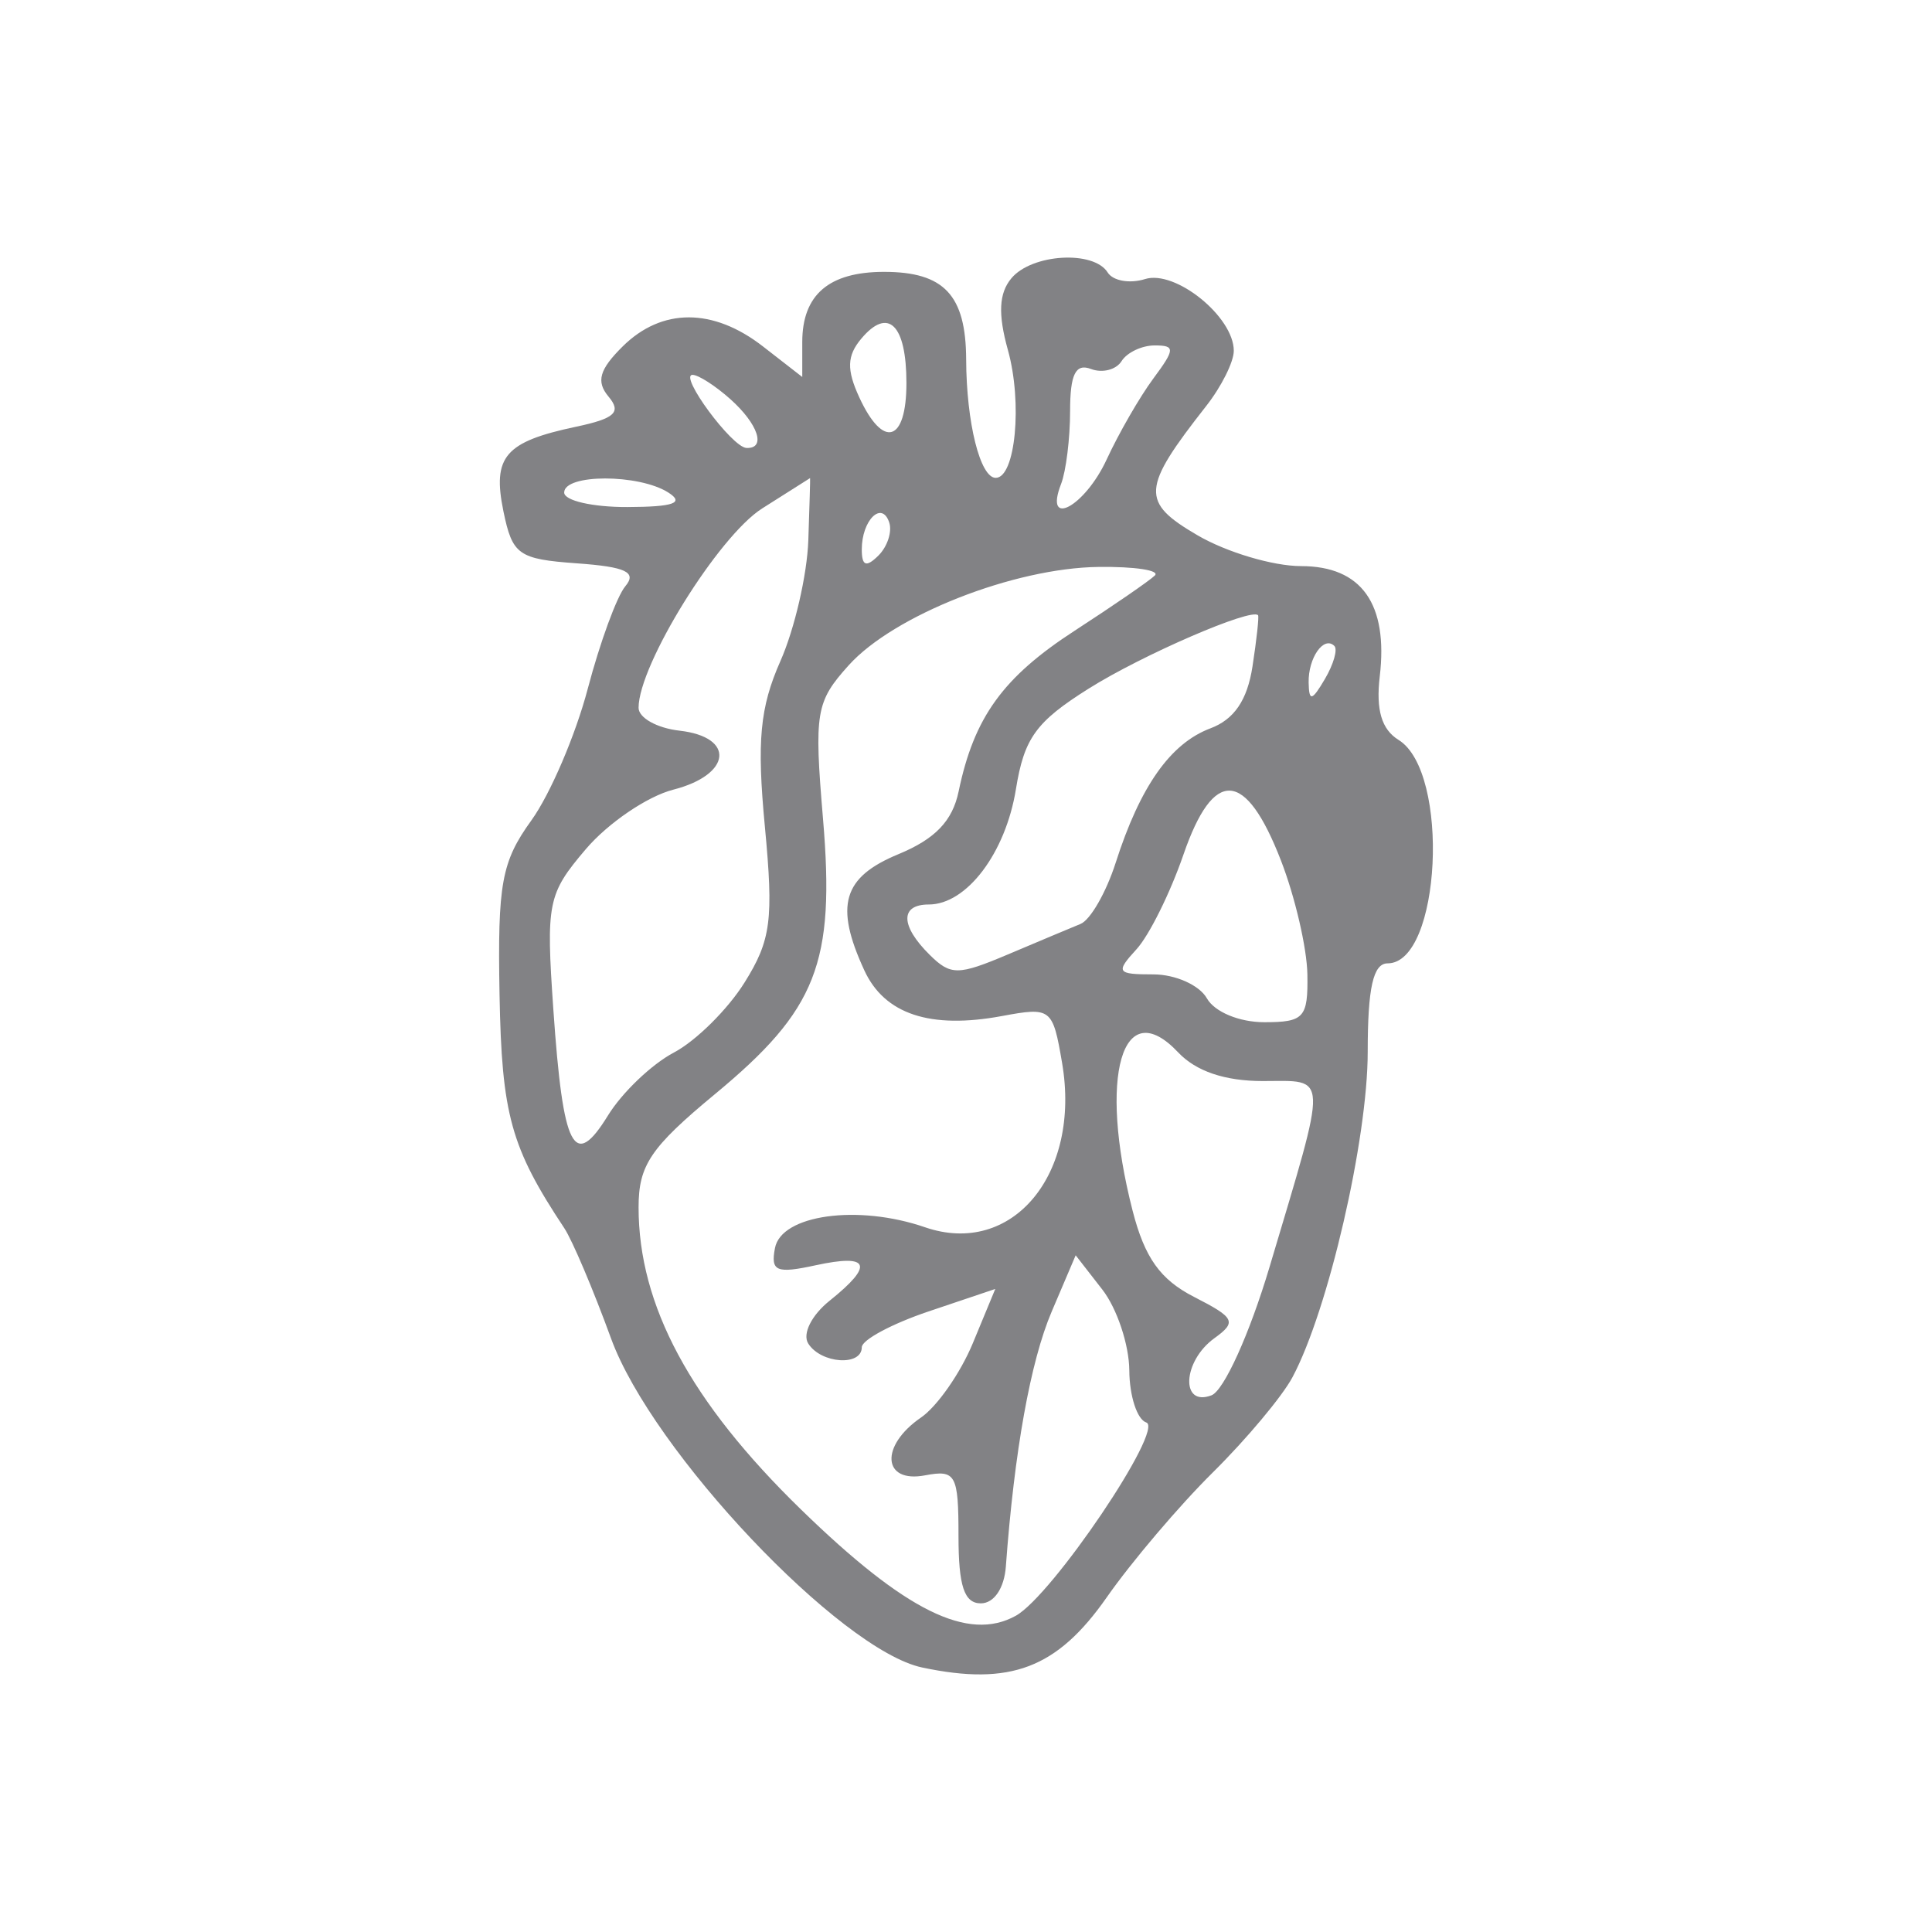 <svg width="120" height="120" viewBox="0 0 120 120" fill="none" xmlns="http://www.w3.org/2000/svg">
<path fill-rule="evenodd" clip-rule="evenodd" d="M62.822 17.281C62.044 18.207 61.98 19.507 62.602 21.737C63.517 25.014 63.072 29.68 61.845 29.68C60.88 29.68 60.024 26.252 60.01 22.323C59.994 18.331 58.64 16.886 54.913 16.886C51.485 16.886 49.83 18.306 49.83 21.248V23.415L47.395 21.522C44.297 19.111 41.112 19.109 38.677 21.516C37.224 22.954 37.014 23.699 37.797 24.633C38.614 25.605 38.195 25.994 35.78 26.505C31.366 27.438 30.572 28.361 31.267 31.749C31.825 34.466 32.194 34.728 35.835 34.99C38.874 35.208 39.574 35.539 38.84 36.413C38.314 37.039 37.264 39.905 36.506 42.781C35.749 45.657 34.173 49.334 33.006 50.953C31.15 53.526 30.902 54.886 31.027 61.771C31.164 69.242 31.725 71.267 35.05 76.284C35.55 77.038 36.856 80.122 37.955 83.138C40.505 90.139 52.188 102.494 57.276 103.571C62.753 104.73 65.656 103.627 68.74 99.216C70.285 97.004 73.253 93.51 75.335 91.451C77.416 89.392 79.639 86.737 80.274 85.549C82.494 81.401 84.951 70.778 84.951 65.33C84.951 61.348 85.292 59.836 86.188 59.836C89.503 59.836 90.085 47.945 86.868 45.958C85.814 45.308 85.454 44.097 85.698 42.023C86.233 37.503 84.565 35.162 80.812 35.162C79.08 35.162 76.189 34.303 74.388 33.252C70.833 31.178 70.888 30.355 74.922 25.215C75.863 24.017 76.633 22.475 76.633 21.789C76.633 19.674 73.003 16.742 71.118 17.334C70.169 17.631 69.127 17.446 68.8 16.924C67.931 15.533 64.096 15.762 62.822 17.281ZM56.3 23.794C56.3 27.468 54.857 27.905 53.372 24.681C52.577 22.957 52.606 22.095 53.495 21.036C55.166 19.044 56.3 20.159 56.3 23.794ZM71.636 23.511C70.797 24.642 69.493 26.903 68.738 28.537C67.38 31.475 64.823 32.851 65.905 30.061C66.214 29.267 66.466 27.223 66.466 25.522C66.466 23.245 66.808 22.556 67.759 22.917C68.47 23.187 69.327 22.968 69.662 22.431C69.998 21.895 70.922 21.455 71.717 21.455C73.002 21.455 72.994 21.681 71.636 23.511ZM45.367 24.795C47.098 26.344 47.602 27.875 46.364 27.823C45.464 27.786 42.14 23.283 43.014 23.283C43.378 23.283 44.437 23.964 45.367 24.795ZM41.512 30.593C42.528 31.242 41.846 31.483 38.97 31.493C36.81 31.501 35.042 31.096 35.042 30.593C35.042 29.427 39.688 29.427 41.512 30.593ZM50.206 33.563C50.132 35.699 49.352 39.073 48.473 41.059C47.198 43.943 47.003 46.018 47.507 51.335C48.056 57.13 47.891 58.394 46.243 61.03C45.2 62.698 43.226 64.653 41.855 65.376C40.484 66.098 38.644 67.854 37.766 69.278C35.65 72.713 34.973 71.407 34.371 62.726C33.909 56.061 34.017 55.525 36.388 52.74C37.765 51.121 40.21 49.459 41.82 49.047C45.438 48.12 45.684 45.778 42.205 45.383C40.807 45.224 39.663 44.584 39.663 43.962C39.663 41.295 44.619 33.304 47.343 31.578C48.965 30.55 50.303 29.703 50.316 29.695C50.33 29.687 50.28 31.428 50.206 33.563ZM54.555 34.512C53.8 35.258 53.527 35.155 53.527 34.127C53.527 32.31 54.77 31.081 55.229 32.444C55.424 33.021 55.12 33.953 54.555 34.512ZM71.731 35.744C71.408 36.063 69.169 37.605 66.756 39.17C62.294 42.065 60.5 44.548 59.542 49.158C59.16 50.992 58.085 52.112 55.804 53.054C52.342 54.485 51.827 56.238 53.685 60.271C54.939 62.993 57.776 63.935 62.228 63.109C65.289 62.541 65.387 62.617 65.968 66.019C67.152 72.949 62.863 78.091 57.453 76.227C53.286 74.79 48.531 75.449 48.135 77.518C47.857 78.967 48.217 79.12 50.668 78.587C54.024 77.859 54.302 78.569 51.532 80.788C50.408 81.687 49.826 82.849 50.2 83.447C50.983 84.699 53.527 84.878 53.527 83.681C53.527 83.226 55.393 82.224 57.673 81.456L61.819 80.059L60.425 83.426C59.659 85.278 58.209 87.357 57.203 88.047C54.642 89.804 54.805 92.141 57.455 91.637C59.366 91.275 59.534 91.581 59.534 95.415C59.534 98.514 59.891 99.587 60.921 99.587C61.739 99.587 62.376 98.65 62.475 97.302C63.003 90.128 64.005 84.555 65.321 81.468L66.812 77.969L68.467 80.097C69.377 81.266 70.132 83.526 70.143 85.118C70.154 86.709 70.628 88.165 71.195 88.352C72.353 88.733 65.353 99.107 63.093 100.358C60.132 101.996 56.235 100.067 49.751 93.757C42.881 87.072 39.663 81.085 39.663 74.989C39.663 72.373 40.409 71.268 44.412 67.954C50.74 62.716 51.875 59.825 51.119 50.865C50.561 44.242 50.669 43.592 52.716 41.32C55.517 38.211 62.975 35.277 68.238 35.213C70.483 35.185 72.055 35.424 71.731 35.744ZM77.794 41.397C77.473 43.486 76.659 44.684 75.18 45.239C72.698 46.172 70.817 48.84 69.297 53.587C68.707 55.426 67.726 57.137 67.115 57.387C66.504 57.637 64.469 58.491 62.594 59.285C59.504 60.592 59.047 60.594 57.741 59.303C55.919 57.501 55.895 56.18 57.686 56.18C60.042 56.18 62.46 52.982 63.101 49.014C63.614 45.84 64.35 44.825 67.632 42.763C70.951 40.676 77.745 37.736 78.14 38.215C78.208 38.295 78.051 39.727 77.794 41.397ZM82.291 42.176C81.486 43.546 81.305 43.585 81.282 42.397C81.252 40.858 82.224 39.472 82.879 40.12C83.095 40.334 82.831 41.258 82.291 42.176ZM79.562 53.447C80.438 55.704 81.176 58.887 81.204 60.521C81.249 63.212 80.998 63.491 78.527 63.491C76.971 63.491 75.439 62.853 74.96 62.006C74.498 61.189 73.004 60.521 71.64 60.521C69.362 60.521 69.277 60.395 70.59 58.96C71.376 58.102 72.687 55.459 73.504 53.087C75.373 47.664 77.368 47.783 79.562 53.447ZM78.43 67.146C82.538 67.146 82.511 66.422 78.852 78.7C77.616 82.845 76.019 86.374 75.247 86.666C73.309 87.402 73.451 84.55 75.422 83.123C76.831 82.106 76.707 81.852 74.169 80.555C72.065 79.479 71.097 78.12 70.345 75.187C68.206 66.843 69.698 61.672 73.179 65.366C74.282 66.537 76.078 67.146 78.43 67.146Z" fill="#828285"/>
</svg>
